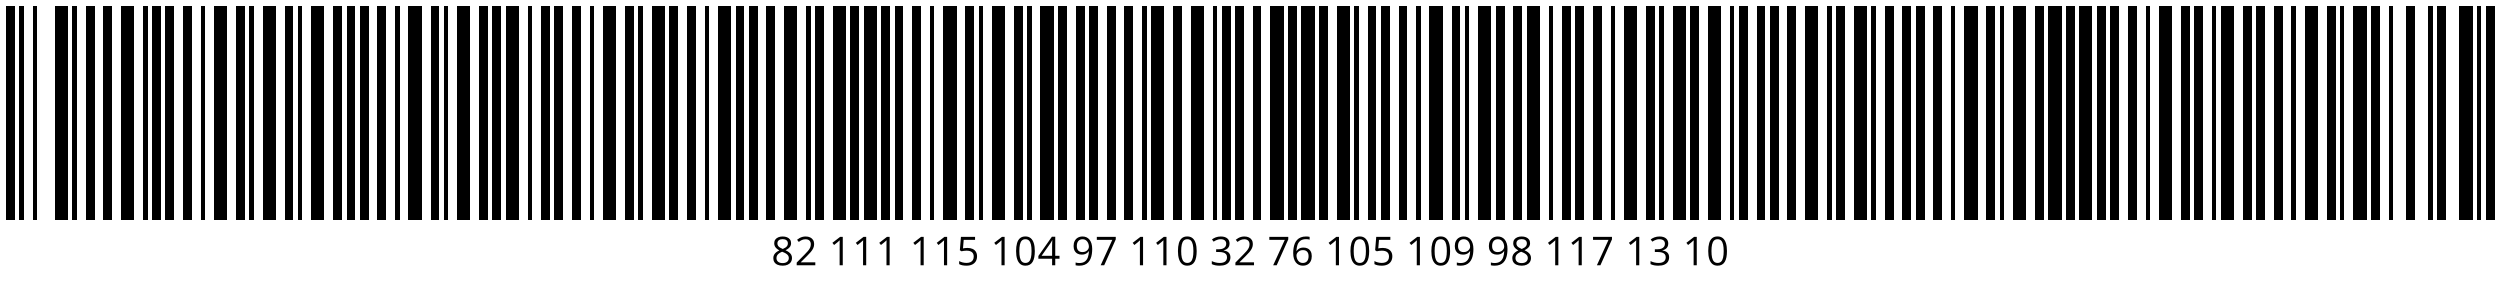 ﻿<?xml version="1.0" encoding="utf-8" standalone="yes"?>
<!DOCTYPE svg PUBLIC "-//W3C//DTD SVG 1.1//EN" "http://www.w3.org/Graphics/SVG/1.1/DTD/svg11.dtd">
<svg xmlns:xlink="http://www.w3.org/1999/xlink" viewBox="0 0 2828 327" class="barcode-canvas" version="1.1" style="shape-rendering:crispEdges;" xmlns="http://www.w3.org/2000/svg">
  <g text-rendering="geometricPrecision">
    <rect x="0" y="0" width="2828" height="327" fill="#ffffff" />
    <rect x="7" y="7" width="10" height="242" fill="#000000" />
    <rect x="22" y="7" width="5" height="242" fill="#000000" />
    <rect x="37" y="7" width="5" height="242" fill="#000000" />
    <rect x="62" y="7" width="15" height="242" fill="#000000" />
    <rect x="82" y="7" width="5" height="242" fill="#000000" />
    <rect x="97" y="7" width="10" height="242" fill="#000000" />
    <rect x="117" y="7" width="10" height="242" fill="#000000" />
    <rect x="137" y="7" width="15" height="242" fill="#000000" />
    <rect x="162" y="7" width="5" height="242" fill="#000000" />
    <rect x="172" y="7" width="10" height="242" fill="#000000" />
    <rect x="187" y="7" width="10" height="242" fill="#000000" />
    <rect x="207" y="7" width="10" height="242" fill="#000000" />
    <rect x="227" y="7" width="5" height="242" fill="#000000" />
    <rect x="242" y="7" width="15" height="242" fill="#000000" />
    <rect x="267" y="7" width="10" height="242" fill="#000000" />
    <rect x="282" y="7" width="5" height="242" fill="#000000" />
    <rect x="297" y="7" width="15" height="242" fill="#000000" />
    <rect x="322" y="7" width="10" height="242" fill="#000000" />
    <rect x="337" y="7" width="5" height="242" fill="#000000" />
    <rect x="352" y="7" width="15" height="242" fill="#000000" />
    <rect x="377" y="7" width="10" height="242" fill="#000000" />
    <rect x="392" y="7" width="10" height="242" fill="#000000" />
    <rect x="407" y="7" width="10" height="242" fill="#000000" />
    <rect x="427" y="7" width="10" height="242" fill="#000000" />
    <rect x="447" y="7" width="5" height="242" fill="#000000" />
    <rect x="462" y="7" width="15" height="242" fill="#000000" />
    <rect x="487" y="7" width="10" height="242" fill="#000000" />
    <rect x="502" y="7" width="5" height="242" fill="#000000" />
    <rect x="517" y="7" width="15" height="242" fill="#000000" />
    <rect x="542" y="7" width="10" height="242" fill="#000000" />
    <rect x="557" y="7" width="10" height="242" fill="#000000" />
    <rect x="572" y="7" width="15" height="242" fill="#000000" />
    <rect x="597" y="7" width="5" height="242" fill="#000000" />
    <rect x="612" y="7" width="10" height="242" fill="#000000" />
    <rect x="627" y="7" width="10" height="242" fill="#000000" />
    <rect x="647" y="7" width="10" height="242" fill="#000000" />
    <rect x="667" y="7" width="5" height="242" fill="#000000" />
    <rect x="682" y="7" width="15" height="242" fill="#000000" />
    <rect x="707" y="7" width="10" height="242" fill="#000000" />
    <rect x="722" y="7" width="5" height="242" fill="#000000" />
    <rect x="737" y="7" width="15" height="242" fill="#000000" />
    <rect x="757" y="7" width="10" height="242" fill="#000000" />
    <rect x="777" y="7" width="10" height="242" fill="#000000" />
    <rect x="797" y="7" width="5" height="242" fill="#000000" />
    <rect x="812" y="7" width="15" height="242" fill="#000000" />
    <rect x="832" y="7" width="10" height="242" fill="#000000" />
    <rect x="847" y="7" width="10" height="242" fill="#000000" />
    <rect x="867" y="7" width="10" height="242" fill="#000000" />
    <rect x="887" y="7" width="15" height="242" fill="#000000" />
    <rect x="912" y="7" width="5" height="242" fill="#000000" />
    <rect x="922" y="7" width="10" height="242" fill="#000000" />
    <rect x="942" y="7" width="15" height="242" fill="#000000" />
    <rect x="962" y="7" width="10" height="242" fill="#000000" />
    <rect x="977" y="7" width="15" height="242" fill="#000000" />
    <rect x="997" y="7" width="10" height="242" fill="#000000" />
    <rect x="1012" y="7" width="10" height="242" fill="#000000" />
    <rect x="1032" y="7" width="10" height="242" fill="#000000" />
    <rect x="1052" y="7" width="5" height="242" fill="#000000" />
    <rect x="1067" y="7" width="15" height="242" fill="#000000" />
    <rect x="1092" y="7" width="10" height="242" fill="#000000" />
    <rect x="1107" y="7" width="5" height="242" fill="#000000" />
    <rect x="1122" y="7" width="15" height="242" fill="#000000" />
    <rect x="1147" y="7" width="10" height="242" fill="#000000" />
    <rect x="1162" y="7" width="5" height="242" fill="#000000" />
    <rect x="1177" y="7" width="15" height="242" fill="#000000" />
    <rect x="1197" y="7" width="10" height="242" fill="#000000" />
    <rect x="1217" y="7" width="10" height="242" fill="#000000" />
    <rect x="1232" y="7" width="10" height="242" fill="#000000" />
    <rect x="1252" y="7" width="10" height="242" fill="#000000" />
    <rect x="1272" y="7" width="10" height="242" fill="#000000" />
    <rect x="1292" y="7" width="5" height="242" fill="#000000" />
    <rect x="1302" y="7" width="15" height="242" fill="#000000" />
    <rect x="1327" y="7" width="10" height="242" fill="#000000" />
    <rect x="1347" y="7" width="15" height="242" fill="#000000" />
    <rect x="1372" y="7" width="5" height="242" fill="#000000" />
    <rect x="1382" y="7" width="10" height="242" fill="#000000" />
    <rect x="1397" y="7" width="10" height="242" fill="#000000" />
    <rect x="1417" y="7" width="10" height="242" fill="#000000" />
    <rect x="1437" y="7" width="15" height="242" fill="#000000" />
    <rect x="1457" y="7" width="10" height="242" fill="#000000" />
    <rect x="1472" y="7" width="15" height="242" fill="#000000" />
    <rect x="1492" y="7" width="10" height="242" fill="#000000" />
    <rect x="1512" y="7" width="15" height="242" fill="#000000" />
    <rect x="1532" y="7" width="5" height="242" fill="#000000" />
    <rect x="1547" y="7" width="10" height="242" fill="#000000" />
    <rect x="1562" y="7" width="10" height="242" fill="#000000" />
    <rect x="1582" y="7" width="10" height="242" fill="#000000" />
    <rect x="1602" y="7" width="5" height="242" fill="#000000" />
    <rect x="1617" y="7" width="15" height="242" fill="#000000" />
    <rect x="1642" y="7" width="10" height="242" fill="#000000" />
    <rect x="1657" y="7" width="5" height="242" fill="#000000" />
    <rect x="1672" y="7" width="15" height="242" fill="#000000" />
    <rect x="1692" y="7" width="10" height="242" fill="#000000" />
    <rect x="1712" y="7" width="10" height="242" fill="#000000" />
    <rect x="1727" y="7" width="15" height="242" fill="#000000" />
    <rect x="1752" y="7" width="5" height="242" fill="#000000" />
    <rect x="1767" y="7" width="10" height="242" fill="#000000" />
    <rect x="1782" y="7" width="10" height="242" fill="#000000" />
    <rect x="1802" y="7" width="10" height="242" fill="#000000" />
    <rect x="1822" y="7" width="5" height="242" fill="#000000" />
    <rect x="1837" y="7" width="15" height="242" fill="#000000" />
    <rect x="1862" y="7" width="10" height="242" fill="#000000" />
    <rect x="1877" y="7" width="5" height="242" fill="#000000" />
    <rect x="1892" y="7" width="15" height="242" fill="#000000" />
    <rect x="1912" y="7" width="10" height="242" fill="#000000" />
    <rect x="1932" y="7" width="15" height="242" fill="#000000" />
    <rect x="1957" y="7" width="5" height="242" fill="#000000" />
    <rect x="1967" y="7" width="10" height="242" fill="#000000" />
    <rect x="1987" y="7" width="10" height="242" fill="#000000" />
    <rect x="2002" y="7" width="10" height="242" fill="#000000" />
    <rect x="2022" y="7" width="10" height="242" fill="#000000" />
    <rect x="2042" y="7" width="15" height="242" fill="#000000" />
    <rect x="2067" y="7" width="5" height="242" fill="#000000" />
    <rect x="2077" y="7" width="10" height="242" fill="#000000" />
    <rect x="2097" y="7" width="15" height="242" fill="#000000" />
    <rect x="2117" y="7" width="5" height="242" fill="#000000" />
    <rect x="2132" y="7" width="10" height="242" fill="#000000" />
    <rect x="2152" y="7" width="10" height="242" fill="#000000" />
    <rect x="2167" y="7" width="10" height="242" fill="#000000" />
    <rect x="2187" y="7" width="10" height="242" fill="#000000" />
    <rect x="2207" y="7" width="5" height="242" fill="#000000" />
    <rect x="2222" y="7" width="15" height="242" fill="#000000" />
    <rect x="2247" y="7" width="10" height="242" fill="#000000" />
    <rect x="2262" y="7" width="5" height="242" fill="#000000" />
    <rect x="2277" y="7" width="15" height="242" fill="#000000" />
    <rect x="2302" y="7" width="10" height="242" fill="#000000" />
    <rect x="2317" y="7" width="15" height="242" fill="#000000" />
    <rect x="2337" y="7" width="10" height="242" fill="#000000" />
    <rect x="2352" y="7" width="15" height="242" fill="#000000" />
    <rect x="2372" y="7" width="10" height="242" fill="#000000" />
    <rect x="2387" y="7" width="10" height="242" fill="#000000" />
    <rect x="2407" y="7" width="10" height="242" fill="#000000" />
    <rect x="2427" y="7" width="5" height="242" fill="#000000" />
    <rect x="2442" y="7" width="15" height="242" fill="#000000" />
    <rect x="2467" y="7" width="10" height="242" fill="#000000" />
    <rect x="2482" y="7" width="10" height="242" fill="#000000" />
    <rect x="2502" y="7" width="5" height="242" fill="#000000" />
    <rect x="2512" y="7" width="15" height="242" fill="#000000" />
    <rect x="2537" y="7" width="10" height="242" fill="#000000" />
    <rect x="2552" y="7" width="10" height="242" fill="#000000" />
    <rect x="2572" y="7" width="10" height="242" fill="#000000" />
    <rect x="2592" y="7" width="5" height="242" fill="#000000" />
    <rect x="2607" y="7" width="15" height="242" fill="#000000" />
    <rect x="2632" y="7" width="10" height="242" fill="#000000" />
    <rect x="2647" y="7" width="5" height="242" fill="#000000" />
    <rect x="2662" y="7" width="15" height="242" fill="#000000" />
    <rect x="2682" y="7" width="10" height="242" fill="#000000" />
    <rect x="2702" y="7" width="5" height="242" fill="#000000" />
    <rect x="2722" y="7" width="10" height="242" fill="#000000" />
    <rect x="2747" y="7" width="5" height="242" fill="#000000" />
    <rect x="2757" y="7" width="10" height="242" fill="#000000" />
    <rect x="2782" y="7" width="15" height="242" fill="#000000" />
    <rect x="2802" y="7" width="5" height="242" fill="#000000" />
    <rect x="2812" y="7" width="10" height="242" fill="#000000" />
    <g transform="translate(865, 252)">
      <path d="M 20.332 15.513 C 22.192 15.513 23.84 15.806 25.276 16.392 C 26.711 16.978 27.836 17.838 28.649 18.973 C 29.462 20.109 29.868 21.504 29.868 23.159 C 29.868 24.463 29.586 25.602 29.022 26.576 C 28.458 27.55 27.7 28.4 26.748 29.125 C 25.796 29.85 24.741 30.498 23.584 31.069 C 24.961 31.699 26.202 32.41 27.308 33.201 C 28.414 33.992 29.29 34.922 29.934 35.991 C 30.579 37.061 30.901 38.328 30.901 39.792 C 30.901 41.594 30.465 43.151 29.594 44.462 C 28.722 45.773 27.502 46.78 25.935 47.483 C 24.368 48.186 22.529 48.538 20.42 48.538 C 18.149 48.538 16.219 48.197 14.63 47.516 C 13.041 46.835 11.832 45.853 11.005 44.572 C 10.177 43.29 9.763 41.748 9.763 39.946 C 9.763 38.467 10.078 37.181 10.708 36.09 C 11.338 34.999 12.173 34.058 13.213 33.267 C 14.253 32.476 15.388 31.809 16.619 31.267 C 15.549 30.681 14.572 30.015 13.685 29.268 C 12.799 28.521 12.096 27.645 11.576 26.642 C 11.056 25.638 10.796 24.47 10.796 23.137 C 10.796 21.511 11.21 20.131 12.037 18.995 C 12.865 17.86 14 16.996 15.443 16.403 C 16.886 15.809 18.516 15.513 20.332 15.513 Z M 13.345 39.968 C 13.345 43.25 15.645 45.615 20.332 45.615 C 24.785 45.615 27.319 43.293 27.319 39.836 C 27.319 38.767 27.041 37.826 26.484 37.013 C 25.928 36.2 25.137 35.471 24.111 34.827 C 23.086 34.182 21.877 33.596 20.486 33.069 L 19.695 32.783 C 18.347 33.34 17.201 33.959 16.256 34.64 C 15.311 35.321 14.59 36.094 14.092 36.958 C 13.594 37.822 13.345 38.826 13.345 39.968 Z M 20.288 18.501 C 16.831 18.501 14.399 20.208 14.399 23.313 C 14.399 24.426 14.667 25.367 15.201 26.136 C 15.736 26.906 16.465 27.565 17.388 28.114 C 18.311 28.663 19.343 29.172 20.486 29.641 C 21.599 29.172 22.588 28.656 23.452 28.092 C 24.316 27.528 24.998 26.858 25.496 26.082 C 25.994 25.305 26.243 24.375 26.243 23.291 C 26.243 20.186 23.862 18.501 20.288 18.501 Z M 57.271 48.098 L 36.221 48.098 L 36.221 45.044 L 44.812 36.321 C 46.409 34.709 47.753 33.274 48.844 32.014 C 49.936 30.754 50.767 29.513 51.338 28.29 C 51.91 27.067 52.195 25.723 52.195 24.258 C 52.195 20.625 49.844 18.655 46.329 18.655 C 43.252 18.655 41.084 19.753 38.594 21.687 L 36.639 19.226 C 37.488 18.508 38.415 17.871 39.418 17.314 C 40.422 16.758 41.498 16.318 42.648 15.996 C 43.798 15.674 45.025 15.513 46.329 15.513 C 48.306 15.513 50.013 15.857 51.448 16.545 C 52.884 17.234 53.993 18.215 54.777 19.49 C 55.561 20.764 55.953 22.28 55.953 24.038 C 55.953 25.737 55.616 27.316 54.942 28.773 C 54.268 30.231 53.323 31.674 52.107 33.102 C 50.892 34.53 49.471 36.042 47.845 37.639 L 40.857 44.604 L 40.857 44.758 L 57.271 44.758 Z M 88.342 48.098 L 84.783 48.098 L 84.783 25.334 C 84.783 24.47 84.786 23.727 84.794 23.104 C 84.801 22.482 84.816 21.91 84.838 21.39 C 84.86 20.87 84.893 20.339 84.936 19.797 C 84.028 20.735 83.362 21.248 82.19 22.214 L 78.52 25.159 L 76.609 22.676 L 85.31 15.974 L 88.342 15.974 Z M 114.844 48.098 L 111.285 48.098 L 111.285 25.334 C 111.285 24.47 111.288 23.727 111.296 23.104 C 111.303 22.482 111.317 21.91 111.339 21.39 C 111.361 20.87 111.394 20.339 111.438 19.797 C 110.53 20.735 109.864 21.248 108.692 22.214 L 105.022 25.159 L 103.111 22.676 L 111.812 15.974 L 114.844 15.974 Z M 141.346 48.098 L 137.786 48.098 L 137.786 25.334 C 137.786 24.47 137.79 23.727 137.797 23.104 C 137.805 22.482 137.819 21.91 137.841 21.39 C 137.863 20.87 137.896 20.339 137.94 19.797 C 137.032 20.735 136.366 21.248 135.194 22.214 L 131.524 25.159 L 129.613 22.676 L 138.314 15.974 L 141.346 15.974 Z M 179.888 48.098 L 176.328 48.098 L 176.328 25.334 C 176.328 24.47 176.332 23.727 176.339 23.104 C 176.347 22.482 176.361 21.91 176.383 21.39 C 176.405 20.87 176.438 20.339 176.482 19.797 C 175.574 20.735 174.908 21.248 173.736 22.214 L 170.066 25.159 L 168.155 22.676 L 176.856 15.974 L 179.888 15.974 Z M 206.39 48.098 L 202.83 48.098 L 202.83 25.334 C 202.83 24.47 202.834 23.727 202.841 23.104 C 202.849 22.482 202.863 21.91 202.885 21.39 C 202.907 20.87 202.94 20.339 202.984 19.797 C 202.076 20.735 201.409 21.248 200.238 22.214 L 196.568 25.159 L 194.656 22.676 L 203.358 15.974 L 206.39 15.974 Z M 229.464 28.455 C 231.647 28.455 233.544 28.824 235.155 29.564 C 236.766 30.304 238.015 31.377 238.901 32.783 C 239.788 34.189 240.231 35.896 240.231 37.903 C 240.231 40.1 239.755 41.993 238.802 43.583 C 237.85 45.172 236.481 46.395 234.694 47.252 C 232.906 48.109 230.768 48.538 228.277 48.538 C 224.938 48.538 221.957 47.952 219.994 46.78 L 219.994 43.308 C 222.132 44.597 225.45 45.417 228.321 45.417 C 229.947 45.417 231.372 45.157 232.595 44.637 C 233.818 44.117 234.77 43.326 235.452 42.264 C 236.133 41.202 236.473 39.866 236.473 38.254 C 236.473 33.977 233.954 31.553 228.299 31.553 C 226.483 31.553 224.037 31.904 222.631 32.256 L 220.785 31.047 L 222.015 15.974 L 237.989 15.974 L 237.989 19.314 L 225.135 19.314 L 224.322 29.004 C 225.436 28.77 227.237 28.455 229.464 28.455 Z M 271.434 48.098 L 267.874 48.098 L 267.874 25.334 C 267.874 24.47 267.878 23.727 267.885 23.104 C 267.893 22.482 267.907 21.91 267.929 21.39 C 267.951 20.87 267.984 20.339 268.028 19.797 C 267.12 20.735 266.453 21.248 265.281 22.214 L 261.612 25.159 L 259.7 22.676 L 268.402 15.974 L 271.434 15.974 Z M 305.582 31.992 C 305.582 34.6 305.384 36.929 304.989 38.979 C 304.593 41.03 303.971 42.766 303.121 44.187 C 302.272 45.608 301.173 46.688 299.825 47.428 C 298.478 48.168 296.859 48.538 294.969 48.538 C 292.582 48.538 290.608 47.886 289.048 46.582 C 287.488 45.278 286.323 43.392 285.554 40.924 C 284.785 38.456 284.4 35.479 284.4 31.992 C 284.4 28.564 284.748 25.616 285.444 23.148 C 286.14 20.68 287.264 18.783 288.817 17.457 C 290.37 16.132 292.421 15.469 294.969 15.469 C 297.386 15.469 299.379 16.124 300.946 17.435 C 302.513 18.746 303.678 20.636 304.44 23.104 C 305.201 25.573 305.582 28.535 305.582 31.992 Z M 288.07 31.992 C 288.07 34.98 288.297 37.471 288.751 39.463 C 289.205 41.455 289.941 42.946 290.959 43.934 C 291.977 44.923 293.314 45.417 294.969 45.417 C 296.625 45.417 297.961 44.927 298.979 43.945 C 299.997 42.964 300.737 41.477 301.199 39.485 C 301.66 37.493 301.891 34.995 301.891 31.992 C 301.891 29.048 301.664 26.583 301.21 24.598 C 300.755 22.614 300.023 21.119 299.012 20.116 C 298.002 19.113 296.654 18.611 294.969 18.611 C 293.285 18.611 291.937 19.113 290.926 20.116 C 289.916 21.119 289.187 22.614 288.74 24.598 C 288.293 26.583 288.07 29.048 288.07 31.992 Z M 333.512 40.649 L 328.7 40.649 L 328.7 48.098 L 325.141 48.098 L 325.141 40.649 L 309.606 40.649 L 309.606 37.573 L 324.899 15.798 L 328.7 15.798 L 328.7 37.354 L 333.512 37.354 Z M 325.141 37.354 L 325.141 26.851 C 325.141 26.045 325.148 25.316 325.163 24.664 C 325.177 24.012 325.199 23.405 325.229 22.841 C 325.258 22.277 325.283 21.738 325.305 21.226 C 325.327 20.713 325.346 20.208 325.36 19.709 L 325.185 19.709 C 324.628 20.881 323.874 22.288 323.141 23.313 L 313.231 37.354 Z M 370.494 29.663 C 370.494 31.611 370.359 33.508 370.088 35.354 C 369.817 37.2 369.355 38.921 368.703 40.518 C 368.052 42.114 367.169 43.513 366.056 44.714 C 364.942 45.916 363.547 46.857 361.87 47.538 C 360.193 48.219 358.19 48.56 355.86 48.56 C 354.601 48.56 352.755 48.391 351.73 48.098 L 351.73 44.934 C 352.814 45.315 354.388 45.549 355.794 45.549 C 358.534 45.549 360.687 44.96 362.254 43.781 C 363.822 42.601 364.95 40.997 365.638 38.969 C 366.327 36.94 366.715 34.658 366.803 32.124 L 366.539 32.124 C 366.1 32.827 365.525 33.475 364.814 34.069 C 364.104 34.662 363.243 35.138 362.232 35.497 C 361.222 35.856 360.043 36.035 358.695 36.035 C 356.835 36.035 355.212 35.654 353.828 34.893 C 352.444 34.131 351.367 33.025 350.598 31.575 C 349.829 30.125 349.444 28.374 349.444 26.323 C 349.444 24.111 349.866 22.196 350.708 20.577 C 351.55 18.959 352.733 17.71 354.256 16.831 C 355.78 15.952 357.574 15.513 359.64 15.513 C 361.222 15.513 362.672 15.813 363.99 16.414 C 365.309 17.014 366.455 17.911 367.429 19.105 C 368.403 20.299 369.158 21.775 369.692 23.533 C 370.227 25.291 370.494 27.334 370.494 29.663 Z M 359.64 18.611 C 355.743 18.611 353.092 21.152 353.092 26.279 C 353.092 30.527 355.128 33.157 359.464 33.157 C 360.958 33.157 362.251 32.856 363.342 32.256 C 364.433 31.655 365.276 30.894 365.869 29.971 C 366.462 29.048 366.759 28.103 366.759 27.136 C 366.759 26.169 366.616 25.188 366.33 24.192 C 366.045 23.196 365.609 22.277 365.023 21.434 C 364.437 20.592 363.697 19.911 362.804 19.391 C 361.91 18.871 360.856 18.611 359.64 18.611 Z M 380.055 48.098 L 393.239 19.314 L 375.727 19.314 L 375.727 15.974 L 397.15 15.974 L 397.15 18.787 L 384.054 48.098 Z M 428.023 48.098 L 424.464 48.098 L 424.464 25.334 C 424.464 24.47 424.468 23.727 424.475 23.104 C 424.482 22.482 424.497 21.91 424.519 21.39 C 424.541 20.87 424.574 20.339 424.618 19.797 C 423.71 20.735 423.043 21.248 421.871 22.214 L 418.202 25.159 L 416.29 22.676 L 424.991 15.974 L 428.023 15.974 Z M 454.525 48.098 L 450.966 48.098 L 450.966 25.334 C 450.966 24.47 450.969 23.727 450.977 23.104 C 450.984 22.482 450.999 21.91 451.021 21.39 C 451.043 20.87 451.076 20.339 451.12 19.797 C 450.211 20.735 449.545 21.248 448.373 22.214 L 444.704 25.159 L 442.792 22.676 L 451.493 15.974 L 454.525 15.974 Z M 488.674 31.992 C 488.674 34.6 488.476 36.929 488.08 38.979 C 487.685 41.03 487.062 42.766 486.213 44.187 C 485.363 45.608 484.265 46.688 482.917 47.428 C 481.569 48.168 479.951 48.538 478.061 48.538 C 475.673 48.538 473.699 47.886 472.139 46.582 C 470.579 45.278 469.415 43.392 468.646 40.924 C 467.877 38.456 467.492 35.479 467.492 31.992 C 467.492 28.564 467.84 25.616 468.536 23.148 C 469.232 20.68 470.356 18.783 471.909 17.457 C 473.461 16.132 475.512 15.469 478.061 15.469 C 480.478 15.469 482.47 16.124 484.038 17.435 C 485.605 18.746 486.769 20.636 487.531 23.104 C 488.293 25.573 488.674 28.535 488.674 31.992 Z M 471.162 31.992 C 471.162 34.98 471.389 37.471 471.843 39.463 C 472.297 41.455 473.033 42.946 474.051 43.934 C 475.069 44.923 476.406 45.417 478.061 45.417 C 479.716 45.417 481.053 44.927 482.071 43.945 C 483.089 42.964 483.829 41.477 484.29 39.485 C 484.752 37.493 484.982 34.995 484.982 31.992 C 484.982 29.048 484.755 26.583 484.301 24.598 C 483.847 22.614 483.115 21.119 482.104 20.116 C 481.093 19.113 479.746 18.611 478.061 18.611 C 476.376 18.611 475.029 19.113 474.018 20.116 C 473.007 21.119 472.278 22.614 471.832 24.598 C 471.385 26.583 471.162 29.048 471.162 31.992 Z M 525.853 23.467 C 525.853 24.902 525.575 26.147 525.018 27.202 C 524.462 28.257 523.685 29.117 522.689 29.784 C 521.693 30.45 520.521 30.916 519.174 31.179 L 519.174 31.355 C 524.271 32 526.842 34.724 526.842 39.001 C 526.842 40.862 526.406 42.51 525.535 43.945 C 524.663 45.381 523.33 46.505 521.536 47.318 C 519.741 48.131 517.445 48.538 514.647 48.538 C 511.249 48.538 508.429 48.04 505.792 46.78 L 505.792 43.352 C 508.458 44.67 511.762 45.461 514.691 45.461 C 520.551 45.461 522.997 42.979 522.997 38.936 C 522.997 37.544 522.634 36.42 521.909 35.563 C 521.184 34.706 520.144 34.076 518.789 33.673 C 517.434 33.27 515.805 33.069 513.9 33.069 L 510.692 33.069 L 510.692 29.949 L 513.922 29.949 C 515.665 29.949 517.145 29.692 518.361 29.18 C 519.577 28.667 520.503 27.946 521.14 27.015 C 521.778 26.085 522.096 24.983 522.096 23.708 C 522.096 20.457 519.774 18.611 516.054 18.611 C 514.911 18.611 513.871 18.728 512.934 18.962 C 511.996 19.197 511.117 19.519 510.297 19.929 C 509.477 20.339 508.656 20.815 507.836 21.357 L 505.99 18.853 C 508.334 17.036 511.732 15.513 516.01 15.513 C 522.572 15.513 525.853 18.838 525.853 23.467 Z M 553.542 48.098 L 532.492 48.098 L 532.492 45.044 L 541.083 36.321 C 542.68 34.709 544.024 33.274 545.115 32.014 C 546.207 30.754 547.038 29.513 547.609 28.29 C 548.181 27.067 548.466 25.723 548.466 24.258 C 548.466 20.625 546.115 18.655 542.599 18.655 C 539.523 18.655 537.355 19.753 534.865 21.687 L 532.91 19.226 C 533.759 18.508 534.686 17.871 535.689 17.314 C 536.693 16.758 537.769 16.318 538.919 15.996 C 540.069 15.674 541.296 15.513 542.599 15.513 C 544.577 15.513 546.284 15.857 547.719 16.545 C 549.155 17.234 550.264 18.215 551.048 19.49 C 551.832 20.764 552.224 22.28 552.224 24.038 C 552.224 25.737 551.887 27.316 551.213 28.773 C 550.539 30.231 549.594 31.674 548.378 33.102 C 547.162 34.53 545.742 36.042 544.116 37.639 L 537.128 44.604 L 537.128 44.758 L 553.542 44.758 Z M 575.187 48.098 L 588.371 19.314 L 570.858 19.314 L 570.858 15.974 L 592.282 15.974 L 592.282 18.787 L 579.186 48.098 Z M 597.866 34.365 C 597.866 32.432 598.001 30.542 598.272 28.696 C 598.543 26.851 599.001 25.133 599.645 23.544 C 600.29 21.954 601.169 20.559 602.282 19.358 C 603.395 18.157 604.783 17.216 606.446 16.534 C 608.109 15.853 610.104 15.513 612.433 15.513 C 613.752 15.513 615.458 15.637 616.454 15.93 L 616.454 19.072 C 615.37 18.691 613.906 18.523 612.499 18.523 C 609.775 18.523 607.632 19.116 606.072 20.303 C 604.512 21.489 603.388 23.097 602.7 25.126 C 602.011 27.155 601.616 29.436 601.513 31.97 L 601.755 31.97 C 602.209 31.238 602.787 30.575 603.491 29.982 C 604.194 29.388 605.047 28.916 606.05 28.564 C 607.054 28.213 608.222 28.037 609.555 28.037 C 611.43 28.037 613.067 28.418 614.466 29.18 C 615.865 29.941 616.949 31.047 617.718 32.498 C 618.487 33.948 618.871 35.706 618.871 37.771 C 618.871 39.983 618.461 41.895 617.641 43.506 C 616.821 45.117 615.652 46.359 614.136 47.23 C 612.62 48.102 610.815 48.538 608.72 48.538 C 607.153 48.538 605.71 48.237 604.391 47.637 C 603.073 47.036 601.927 46.143 600.953 44.956 C 599.979 43.77 599.221 42.294 598.679 40.529 C 598.137 38.763 597.866 36.709 597.866 34.365 Z M 608.676 45.461 C 612.661 45.461 615.268 42.927 615.268 37.771 C 615.268 33.552 613.137 30.916 608.83 30.916 C 607.365 30.916 606.091 31.219 605.007 31.827 C 603.923 32.435 603.08 33.201 602.48 34.124 C 601.879 35.046 601.579 35.984 601.579 36.936 C 601.579 37.903 601.722 38.884 602.007 39.88 C 602.293 40.876 602.729 41.799 603.315 42.649 C 603.901 43.499 604.641 44.18 605.534 44.692 C 606.428 45.205 607.475 45.461 608.676 45.461 Z M 649.657 48.098 L 646.098 48.098 L 646.098 25.334 C 646.098 24.47 646.101 23.727 646.109 23.104 C 646.116 22.482 646.131 21.91 646.153 21.39 C 646.174 20.87 646.207 20.339 646.251 19.797 C 645.343 20.735 644.677 21.248 643.505 22.214 L 639.835 25.159 L 637.924 22.676 L 646.625 15.974 L 649.657 15.974 Z M 683.806 31.992 C 683.806 34.6 683.608 36.929 683.212 38.979 C 682.817 41.03 682.194 42.766 681.345 44.187 C 680.495 45.608 679.396 46.688 678.049 47.428 C 676.701 48.168 675.082 48.538 673.193 48.538 C 670.805 48.538 668.831 47.886 667.271 46.582 C 665.711 45.278 664.547 43.392 663.777 40.924 C 663.008 38.456 662.624 35.479 662.624 31.992 C 662.624 28.564 662.972 25.616 663.668 23.148 C 664.363 20.68 665.488 18.783 667.04 17.457 C 668.593 16.132 670.644 15.469 673.193 15.469 C 675.61 15.469 677.602 16.124 679.169 17.435 C 680.737 18.746 681.901 20.636 682.663 23.104 C 683.425 25.573 683.806 28.535 683.806 31.992 Z M 666.293 31.992 C 666.293 34.98 666.52 37.471 666.974 39.463 C 667.429 41.455 668.165 42.946 669.183 43.934 C 670.201 44.923 671.537 45.417 673.193 45.417 C 674.848 45.417 676.185 44.927 677.203 43.945 C 678.221 42.964 678.961 41.477 679.422 39.485 C 679.883 37.493 680.114 34.995 680.114 31.992 C 680.114 29.048 679.887 26.583 679.433 24.598 C 678.979 22.614 678.246 21.119 677.236 20.116 C 676.225 19.113 674.877 18.611 673.193 18.611 C 671.508 18.611 670.161 19.113 669.15 20.116 C 668.139 21.119 667.41 22.614 666.964 24.598 C 666.517 26.583 666.293 29.048 666.293 31.992 Z M 699.233 28.455 C 701.416 28.455 703.313 28.824 704.924 29.564 C 706.535 30.304 707.784 31.377 708.67 32.783 C 709.557 34.189 710 35.896 710 37.903 C 710 40.1 709.524 41.993 708.572 43.583 C 707.619 45.172 706.25 46.395 704.463 47.252 C 702.676 48.109 700.537 48.538 698.047 48.538 C 694.707 48.538 691.726 47.952 689.763 46.78 L 689.763 43.308 C 691.902 44.597 695.22 45.417 698.091 45.417 C 699.717 45.417 701.141 45.157 702.364 44.637 C 703.587 44.117 704.54 43.326 705.221 42.264 C 705.902 41.202 706.242 39.866 706.242 38.254 C 706.242 33.977 703.723 31.553 698.069 31.553 C 696.252 31.553 693.806 31.904 692.4 32.256 L 690.554 31.047 L 691.784 15.974 L 707.759 15.974 L 707.759 19.314 L 694.905 19.314 L 694.092 29.004 C 695.205 28.77 697.007 28.455 699.233 28.455 Z M 741.203 48.098 L 737.643 48.098 L 737.643 25.334 C 737.643 24.47 737.647 23.727 737.654 23.104 C 737.662 22.482 737.676 21.91 737.698 21.39 C 737.72 20.87 737.753 20.339 737.797 19.797 C 736.889 20.735 736.223 21.248 735.051 22.214 L 731.381 25.159 L 729.47 22.676 L 738.171 15.974 L 741.203 15.974 Z M 775.351 31.992 C 775.351 34.6 775.154 36.929 774.758 38.979 C 774.363 41.03 773.74 42.766 772.89 44.187 C 772.041 45.608 770.942 46.688 769.595 47.428 C 768.247 48.168 766.628 48.538 764.739 48.538 C 762.351 48.538 760.377 47.886 758.817 46.582 C 757.257 45.278 756.092 43.392 755.323 40.924 C 754.554 38.456 754.17 35.479 754.17 31.992 C 754.17 28.564 754.518 25.616 755.213 23.148 C 755.909 20.68 757.034 18.783 758.586 17.457 C 760.139 16.132 762.19 15.469 764.739 15.469 C 767.156 15.469 769.148 16.124 770.715 17.435 C 772.283 18.746 773.447 20.636 774.209 23.104 C 774.971 25.573 775.351 28.535 775.351 31.992 Z M 757.839 31.992 C 757.839 34.98 758.066 37.471 758.52 39.463 C 758.974 41.455 759.711 42.946 760.729 43.934 C 761.747 44.923 763.083 45.417 764.739 45.417 C 766.394 45.417 767.731 44.927 768.749 43.945 C 769.767 42.964 770.506 41.477 770.968 39.485 C 771.429 37.493 771.66 34.995 771.66 31.992 C 771.66 29.048 771.433 26.583 770.979 24.598 C 770.525 22.614 769.792 21.119 768.782 20.116 C 767.771 19.113 766.423 18.611 764.739 18.611 C 763.054 18.611 761.706 19.113 760.696 20.116 C 759.685 21.119 758.956 22.614 758.509 24.598 C 758.063 26.583 757.839 29.048 757.839 31.992 Z M 801.721 29.663 C 801.721 31.611 801.586 33.508 801.315 35.354 C 801.044 37.2 800.583 38.921 799.931 40.518 C 799.279 42.114 798.396 43.513 797.283 44.714 C 796.17 45.916 794.774 46.857 793.097 47.538 C 791.42 48.219 789.417 48.56 787.088 48.56 C 785.828 48.56 783.982 48.391 782.957 48.098 L 782.957 44.934 C 784.041 45.315 785.615 45.549 787.022 45.549 C 789.761 45.549 791.914 44.96 793.482 43.781 C 795.049 42.601 796.177 40.997 796.865 38.969 C 797.554 36.94 797.942 34.658 798.03 32.124 L 797.766 32.124 C 797.327 32.827 796.752 33.475 796.042 34.069 C 795.331 34.662 794.47 35.138 793.46 35.497 C 792.449 35.856 791.27 36.035 789.922 36.035 C 788.062 36.035 786.439 35.654 785.055 34.893 C 783.671 34.131 782.594 33.025 781.825 31.575 C 781.056 30.125 780.672 28.374 780.672 26.323 C 780.672 24.111 781.093 22.196 781.935 20.577 C 782.777 18.959 783.96 17.71 785.484 16.831 C 787.007 15.952 788.802 15.513 790.867 15.513 C 792.449 15.513 793.899 15.813 795.218 16.414 C 796.536 17.014 797.682 17.911 798.656 19.105 C 799.63 20.299 800.385 21.775 800.919 23.533 C 801.454 25.291 801.721 27.334 801.721 29.663 Z M 790.867 18.611 C 786.97 18.611 784.319 21.152 784.319 26.279 C 784.319 30.527 786.355 33.157 790.691 33.157 C 792.185 33.157 793.478 32.856 794.569 32.256 C 795.661 31.655 796.503 30.894 797.096 29.971 C 797.689 29.048 797.986 28.103 797.986 27.136 C 797.986 26.169 797.843 25.188 797.558 24.192 C 797.272 23.196 796.836 22.277 796.25 21.434 C 795.664 20.592 794.925 19.911 794.031 19.391 C 793.137 18.871 792.083 18.611 790.867 18.611 Z M 840.263 29.663 C 840.263 31.611 840.128 33.508 839.857 35.354 C 839.586 37.2 839.125 38.921 838.473 40.518 C 837.821 42.114 836.938 43.513 835.825 44.714 C 834.712 45.916 833.316 46.857 831.639 47.538 C 829.962 48.219 827.959 48.56 825.63 48.56 C 824.37 48.56 822.524 48.391 821.499 48.098 L 821.499 44.934 C 822.583 45.315 824.158 45.549 825.564 45.549 C 828.303 45.549 830.456 44.96 832.024 43.781 C 833.591 42.601 834.719 40.997 835.408 38.969 C 836.096 36.94 836.484 34.658 836.572 32.124 L 836.308 32.124 C 835.869 32.827 835.294 33.475 834.584 34.069 C 833.873 34.662 833.013 35.138 832.002 35.497 C 830.991 35.856 829.812 36.035 828.464 36.035 C 826.604 36.035 824.982 35.654 823.597 34.893 C 822.213 34.131 821.136 33.025 820.367 31.575 C 819.598 30.125 819.214 28.374 819.214 26.323 C 819.214 24.111 819.635 22.196 820.477 20.577 C 821.319 18.959 822.502 17.71 824.026 16.831 C 825.549 15.952 827.344 15.513 829.409 15.513 C 830.991 15.513 832.441 15.813 833.76 16.414 C 835.078 17.014 836.224 17.911 837.198 19.105 C 838.172 20.299 838.927 21.775 839.461 23.533 C 839.996 25.291 840.263 27.334 840.263 29.663 Z M 829.409 18.611 C 825.513 18.611 822.861 21.152 822.861 26.279 C 822.861 30.527 824.897 33.157 829.233 33.157 C 830.727 33.157 832.02 32.856 833.111 32.256 C 834.203 31.655 835.045 30.894 835.638 29.971 C 836.232 29.048 836.528 28.103 836.528 27.136 C 836.528 26.169 836.385 25.188 836.1 24.192 C 835.814 23.196 835.378 22.277 834.792 21.434 C 834.206 20.592 833.467 19.911 832.573 19.391 C 831.68 18.871 830.625 18.611 829.409 18.611 Z M 856.284 15.513 C 858.145 15.513 859.793 15.806 861.228 16.392 C 862.664 16.978 863.788 17.838 864.601 18.973 C 865.414 20.109 865.821 21.504 865.821 23.159 C 865.821 24.463 865.539 25.602 864.975 26.576 C 864.411 27.55 863.653 28.4 862.7 29.125 C 861.748 29.85 860.694 30.498 859.536 31.069 C 860.913 31.699 862.155 32.41 863.261 33.201 C 864.367 33.992 865.242 34.922 865.886 35.991 C 866.531 37.061 866.853 38.328 866.853 39.792 C 866.853 41.594 866.417 43.151 865.546 44.462 C 864.674 45.773 863.455 46.78 861.887 47.483 C 860.32 48.186 858.482 48.538 856.372 48.538 C 854.102 48.538 852.172 48.197 850.583 47.516 C 848.993 46.835 847.785 45.853 846.957 44.572 C 846.129 43.29 845.716 41.748 845.716 39.946 C 845.716 38.467 846.031 37.181 846.66 36.09 C 847.29 34.999 848.125 34.058 849.165 33.267 C 850.205 32.476 851.341 31.809 852.571 31.267 C 851.502 30.681 850.524 30.015 849.638 29.268 C 848.751 28.521 848.048 27.645 847.528 26.642 C 847.008 25.638 846.748 24.47 846.748 23.137 C 846.748 21.511 847.162 20.131 847.99 18.995 C 848.817 17.86 849.953 16.996 851.396 16.403 C 852.838 15.809 854.468 15.513 856.284 15.513 Z M 849.297 39.968 C 849.297 43.25 851.597 45.615 856.284 45.615 C 860.738 45.615 863.272 43.293 863.272 39.836 C 863.272 38.767 862.993 37.826 862.437 37.013 C 861.88 36.2 861.089 35.471 860.064 34.827 C 859.038 34.182 857.83 33.596 856.438 33.069 L 855.647 32.783 C 854.3 33.34 853.153 33.959 852.208 34.64 C 851.264 35.321 850.542 36.094 850.044 36.958 C 849.546 37.822 849.297 38.826 849.297 39.968 Z M 856.24 18.501 C 852.783 18.501 850.352 20.208 850.352 23.313 C 850.352 24.426 850.619 25.367 851.154 26.136 C 851.688 26.906 852.417 27.565 853.34 28.114 C 854.263 28.663 855.296 29.172 856.438 29.641 C 857.552 29.172 858.54 28.656 859.405 28.092 C 860.269 27.528 860.95 26.858 861.448 26.082 C 861.946 25.305 862.195 24.375 862.195 23.291 C 862.195 20.186 859.815 18.501 856.24 18.501 Z M 897.793 48.098 L 894.233 48.098 L 894.233 25.334 C 894.233 24.47 894.237 23.727 894.244 23.104 C 894.252 22.482 894.266 21.91 894.288 21.39 C 894.31 20.87 894.343 20.339 894.387 19.797 C 893.479 20.735 892.812 21.248 891.64 22.214 L 887.971 25.159 L 886.059 22.676 L 894.761 15.974 L 897.793 15.974 Z M 924.295 48.098 L 920.735 48.098 L 920.735 25.334 C 920.735 24.47 920.739 23.727 920.746 23.104 C 920.753 22.482 920.768 21.91 920.79 21.39 C 920.812 20.87 920.845 20.339 920.889 19.797 C 919.981 20.735 919.314 21.248 918.142 22.214 L 914.473 25.159 L 912.561 22.676 L 921.262 15.974 L 924.295 15.974 Z M 941.37 48.098 L 954.554 19.314 L 937.042 19.314 L 937.042 15.974 L 958.465 15.974 L 958.465 18.787 L 945.369 48.098 Z M 989.339 48.098 L 985.779 48.098 L 985.779 25.334 C 985.779 24.47 985.783 23.727 985.79 23.104 C 985.797 22.482 985.812 21.91 985.834 21.39 C 985.856 20.87 985.889 20.339 985.933 19.797 C 985.025 20.735 984.358 21.248 983.186 22.214 L 979.517 25.159 L 977.605 22.676 L 986.306 15.974 L 989.339 15.974 Z M 1022.125 23.467 C 1022.125 24.902 1021.846 26.147 1021.29 27.202 C 1020.733 28.257 1019.957 29.117 1018.961 29.784 C 1017.965 30.45 1016.793 30.916 1015.445 31.179 L 1015.445 31.355 C 1020.543 32 1023.113 34.724 1023.113 39.001 C 1023.113 40.862 1022.678 42.51 1021.806 43.945 C 1020.935 45.381 1019.602 46.505 1017.807 47.318 C 1016.013 48.131 1013.716 48.538 1010.919 48.538 C 1007.52 48.538 1004.7 48.04 1002.064 46.78 L 1002.064 43.352 C 1004.73 44.67 1008.033 45.461 1010.963 45.461 C 1016.822 45.461 1019.268 42.979 1019.268 38.936 C 1019.268 37.544 1018.906 36.42 1018.181 35.563 C 1017.456 34.706 1016.415 34.076 1015.06 33.673 C 1013.706 33.27 1012.076 33.069 1010.172 33.069 L 1006.964 33.069 L 1006.964 29.949 L 1010.194 29.949 C 1011.937 29.949 1013.416 29.692 1014.632 29.18 C 1015.848 28.667 1016.774 27.946 1017.412 27.015 C 1018.049 26.085 1018.367 24.983 1018.367 23.708 C 1018.367 20.457 1016.046 18.611 1012.325 18.611 C 1011.182 18.611 1010.142 18.728 1009.205 18.962 C 1008.267 19.197 1007.388 19.519 1006.568 19.929 C 1005.748 20.339 1004.927 20.815 1004.107 21.357 L 1002.261 18.853 C 1004.605 17.036 1008.004 15.513 1012.281 15.513 C 1018.843 15.513 1022.125 18.838 1022.125 23.467 Z M 1054.383 48.098 L 1050.823 48.098 L 1050.823 25.334 C 1050.823 24.47 1050.827 23.727 1050.834 23.104 C 1050.841 22.482 1050.856 21.91 1050.878 21.39 C 1050.9 20.87 1050.933 20.339 1050.977 19.797 C 1050.069 20.735 1049.402 21.248 1048.23 22.214 L 1044.561 25.159 L 1042.649 22.676 L 1051.35 15.974 L 1054.383 15.974 Z M 1088.531 31.992 C 1088.531 34.6 1088.333 36.929 1087.938 38.979 C 1087.542 41.03 1086.92 42.766 1086.07 44.187 C 1085.22 45.608 1084.122 46.688 1082.774 47.428 C 1081.426 48.168 1079.808 48.538 1077.918 48.538 C 1075.53 48.538 1073.557 47.886 1071.996 46.582 C 1070.436 45.278 1069.272 43.392 1068.503 40.924 C 1067.734 38.456 1067.349 35.479 1067.349 31.992 C 1067.349 28.564 1067.697 25.616 1068.393 23.148 C 1069.089 20.68 1070.213 18.783 1071.766 17.457 C 1073.318 16.132 1075.369 15.469 1077.918 15.469 C 1080.335 15.469 1082.327 16.124 1083.895 17.435 C 1085.462 18.746 1086.627 20.636 1087.388 23.104 C 1088.15 25.573 1088.531 28.535 1088.531 31.992 Z M 1071.019 31.992 C 1071.019 34.98 1071.246 37.471 1071.7 39.463 C 1072.154 41.455 1072.89 42.946 1073.908 43.934 C 1074.926 44.923 1076.263 45.417 1077.918 45.417 C 1079.573 45.417 1080.91 44.927 1081.928 43.945 C 1082.946 42.964 1083.686 41.477 1084.147 39.485 C 1084.609 37.493 1084.839 34.995 1084.839 31.992 C 1084.839 29.048 1084.612 26.583 1084.158 24.598 C 1083.704 22.614 1082.972 21.119 1081.961 20.116 C 1080.95 19.113 1079.603 18.611 1077.918 18.611 C 1076.234 18.611 1074.886 19.113 1073.875 20.116 C 1072.864 21.119 1072.136 22.614 1071.689 24.598 C 1071.242 26.583 1071.019 29.048 1071.019 31.992 Z " fill="#000000" shape-rendering="geometricPrecision" />
    </g>
  </g>
</svg>